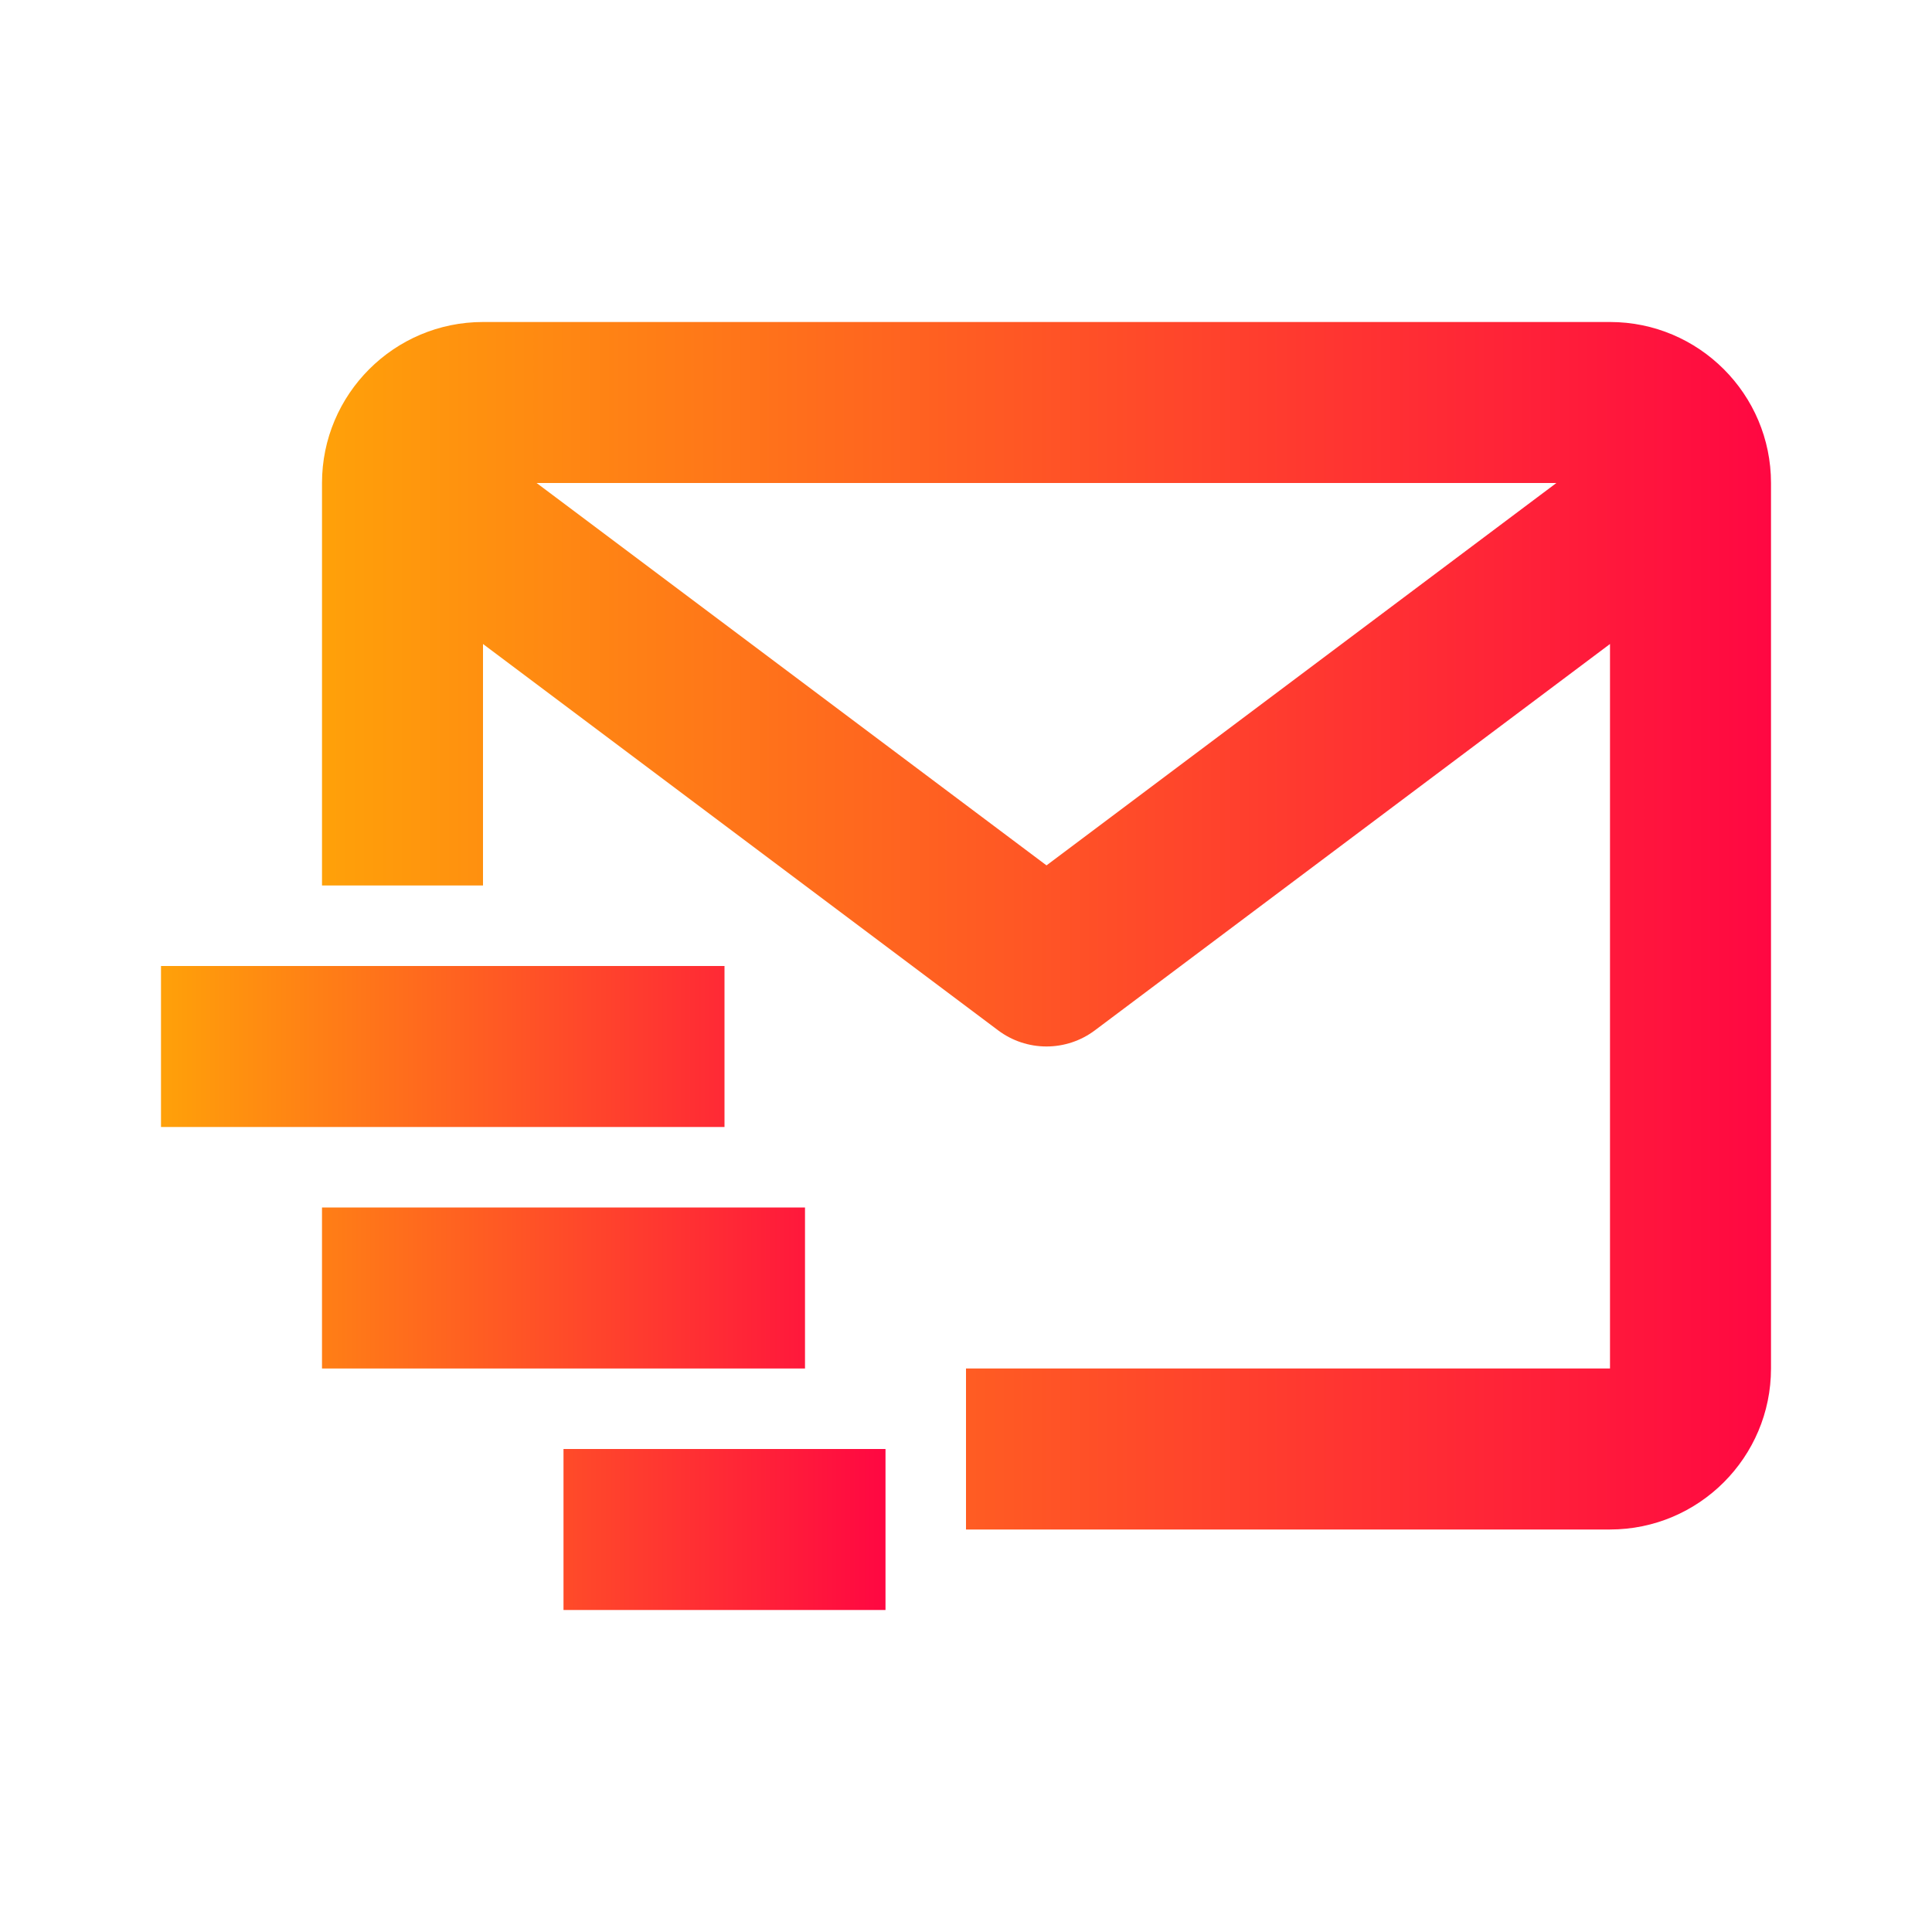 <svg width="72" height="72" viewBox="0 0 72 72" fill="none" xmlns="http://www.w3.org/2000/svg">
<path d="M60 12H18C14.691 12 12 14.691 12 18V33H18V24L37.2 38.4C37.719 38.789 38.351 38.999 39 38.999C39.649 38.999 40.281 38.789 40.8 38.4L60 24V51H36V57H60C63.309 57 66 54.309 66 51V18C66 14.691 63.309 12 60 12ZM39 32.25L19.998 18H58.002L39 32.25Z" fill="url(#paint0_linear_9_1407)"/>
<path d="M6 36H27V42H6V36ZM12 45H30V51H12V45ZM21 54H33V60H21V54Z" fill="url(#paint1_linear_9_1407)"/>
<defs>
<linearGradient id="paint0_linear_9_1407" x1="12" y1="34.5" x2="66" y2="34.5" gradientUnits="userSpaceOnUse">
<stop stop-color="#FFA109"/>
<stop offset="1" stop-color="#FF0742"/>
</linearGradient>
<linearGradient id="paint1_linear_9_1407" x1="6" y1="48" x2="33" y2="48" gradientUnits="userSpaceOnUse">
<stop stop-color="#FFA109"/>
<stop offset="1" stop-color="#FF0742"/>
</linearGradient>
</defs>
</svg>
